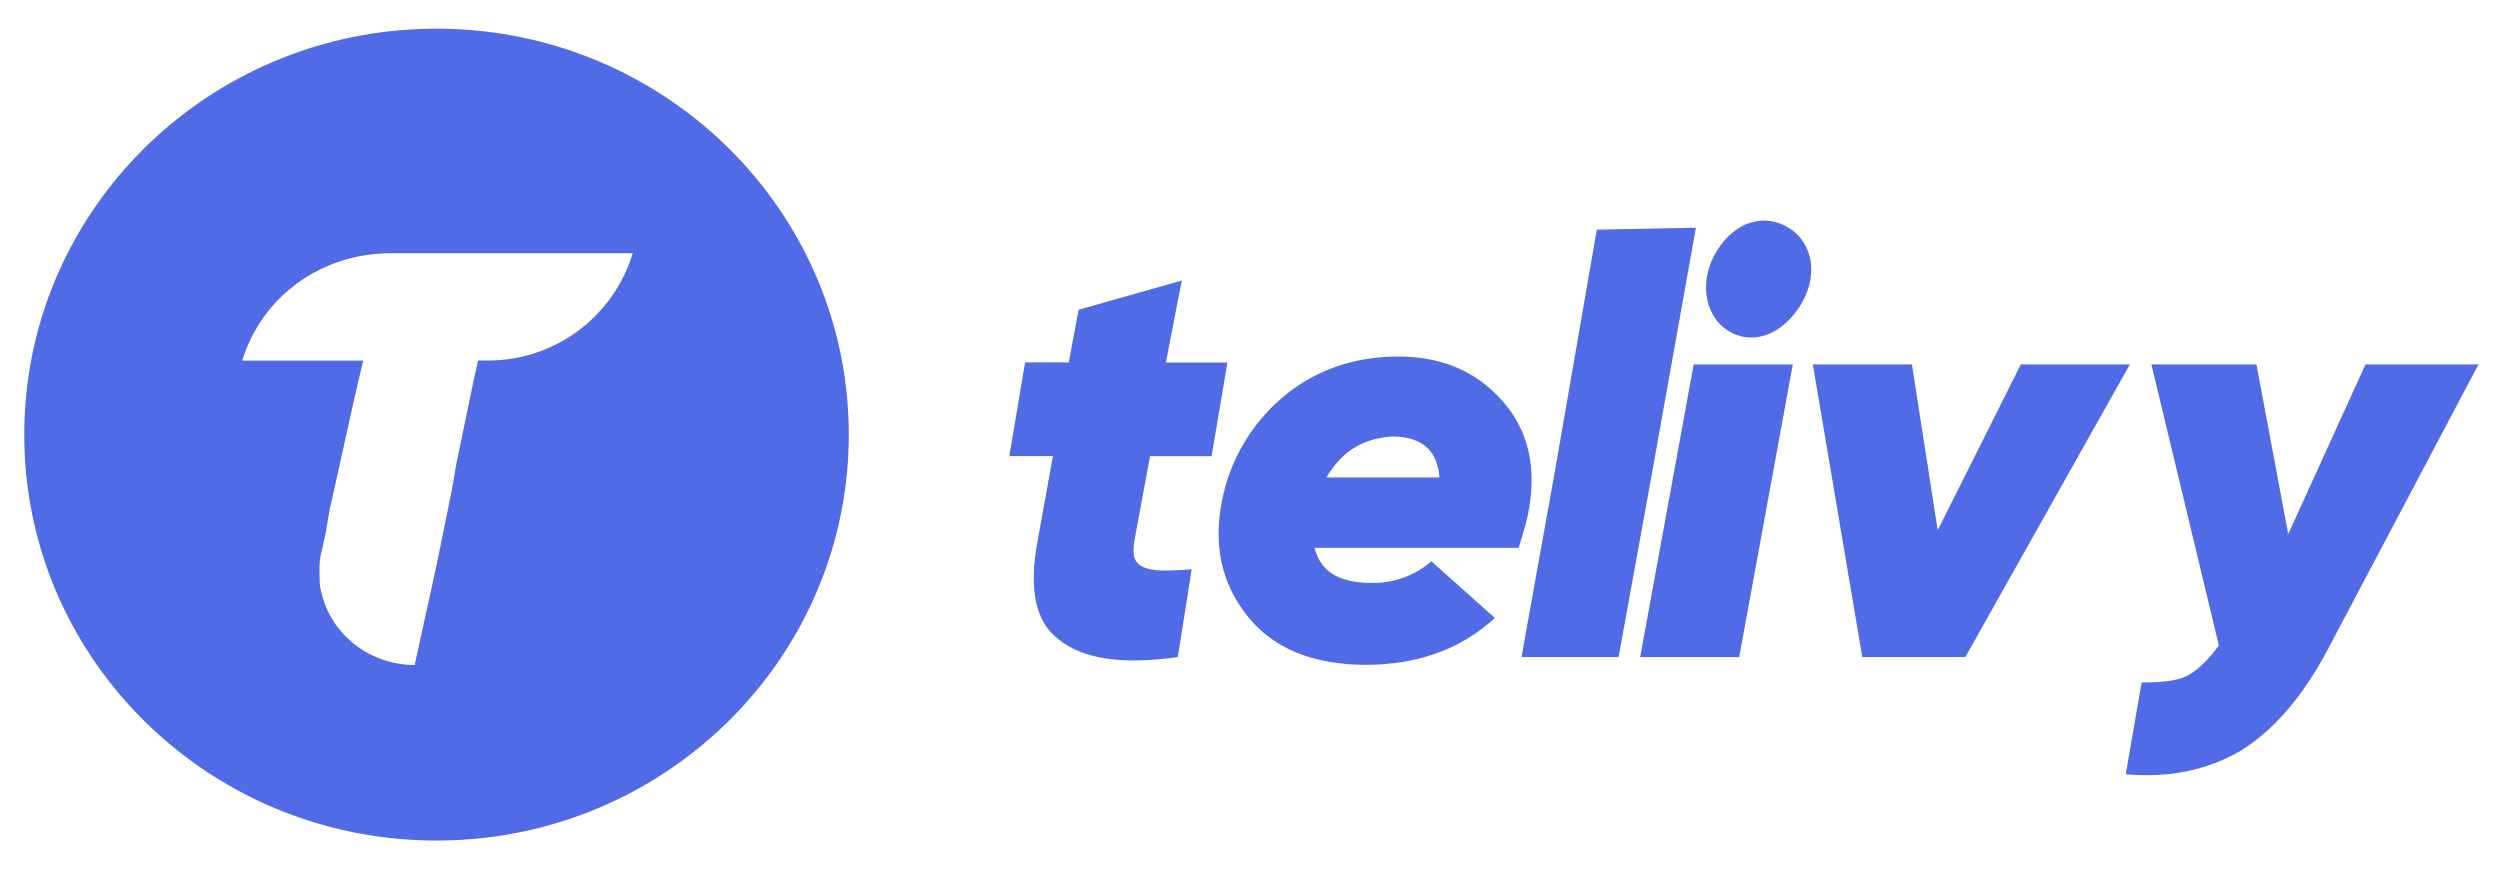 <?xml version="1.0" ?>
<svg xmlns="http://www.w3.org/2000/svg" data-name="Layer 1" viewBox="0 0 926.73 322.22">
	<defs>
		<style>.cls-1{fill:#516ae6;}</style>
	</defs>
	<path class="cls-1" d="M161.8,10.64C77.39,10.64,9,78,9,161.11S77.39,311.58,161.8,311.58s152.83-67.37,152.83-150.47S246.21,10.64,161.8,10.64Zm17.63,123h-2.2l-1.47,6.51L169.15,172l-1.47,8.68-5.88,28.94-8.08,36.89c-16.17,0-30.86-10.85-34.54-26.77-.73-2.17-.73-5.06-.73-7.95a24.44,24.44,0,0,1,.73-7.24l1.47-6.51,1.47-8.68,8.82-39.79,3.67-15.91H89.79c7.35-23.87,29.39-39.79,55.11-39.79h89.64A55.94,55.94,0,0,1,179.43,133.62Z"/>
	<path class="cls-1" d="M426.31,169.07l-5.87,31.83c-.74,5.06,0,7.95,3.67,9.4,2.94,1.45,8.82,1.45,17.63.72l-5.14,32.56q-30.86,4.33-44.09-6.51c-8.81-6.51-11-18.81-8.08-35.45l5.88-32.55H374.15L380,134.34h16.17l3.67-19.53L438.07,104l-5.88,30.38H455l-5.88,34.73Z"/>
	<path class="cls-1" d="M518.16,132.18c16.9,0,29.39,5.79,38.94,16.64s12.49,24.59,9.55,40.51c-.73,4.34-2.2,8.68-3.67,13.74H487.3c2.2,8.68,8.82,13,21.31,13a32.85,32.85,0,0,0,22-8l23.51,21c-12.49,11.57-28.65,17.36-47.76,17.36s-33.8-5.79-43.35-17.36-13.22-25.32-10.28-42a66.8,66.8,0,0,1,22.77-39.79C487.3,137.24,502,132.18,518.16,132.18ZM491.71,177h41.88q-1.11-15.19-17.64-15.19C505.67,162.56,497.59,166.9,491.71,177Z"/>
	<path class="cls-1" d="M564,243.58l12.49-69.45,15.43-89,36.74-.72-16.17,90.42L600,243.58Z"/>
	<path class="cls-1" d="M608,243.58l19.84-108.51h36.74L644.71,243.58Z"/>
	<path class="cls-1" d="M667.2,113.51c-6.88,10.74-17.75,14.77-26.74,9s-10.71-19.13-3.83-29.87,17.74-13.77,26.73-8S674.07,102.77,667.2,113.51Z"/>
	<path class="cls-1" d="M749.12,135.07h40.41l-61,108.51H690.34L672,135.07h36.74l9.55,61.49Z"/>
	<path class="cls-1" d="M876.88,135.07h41.88L862.92,240.68c-9.56,18.09-20.58,30.39-32.33,37.62C818.1,285.53,804.13,288.43,788,287l5.88-34c8.08,0,14-.72,17.63-2.89s7.35-5.79,11-10.85l-25-104.17h38.94L848.22,198Z"/>
</svg>